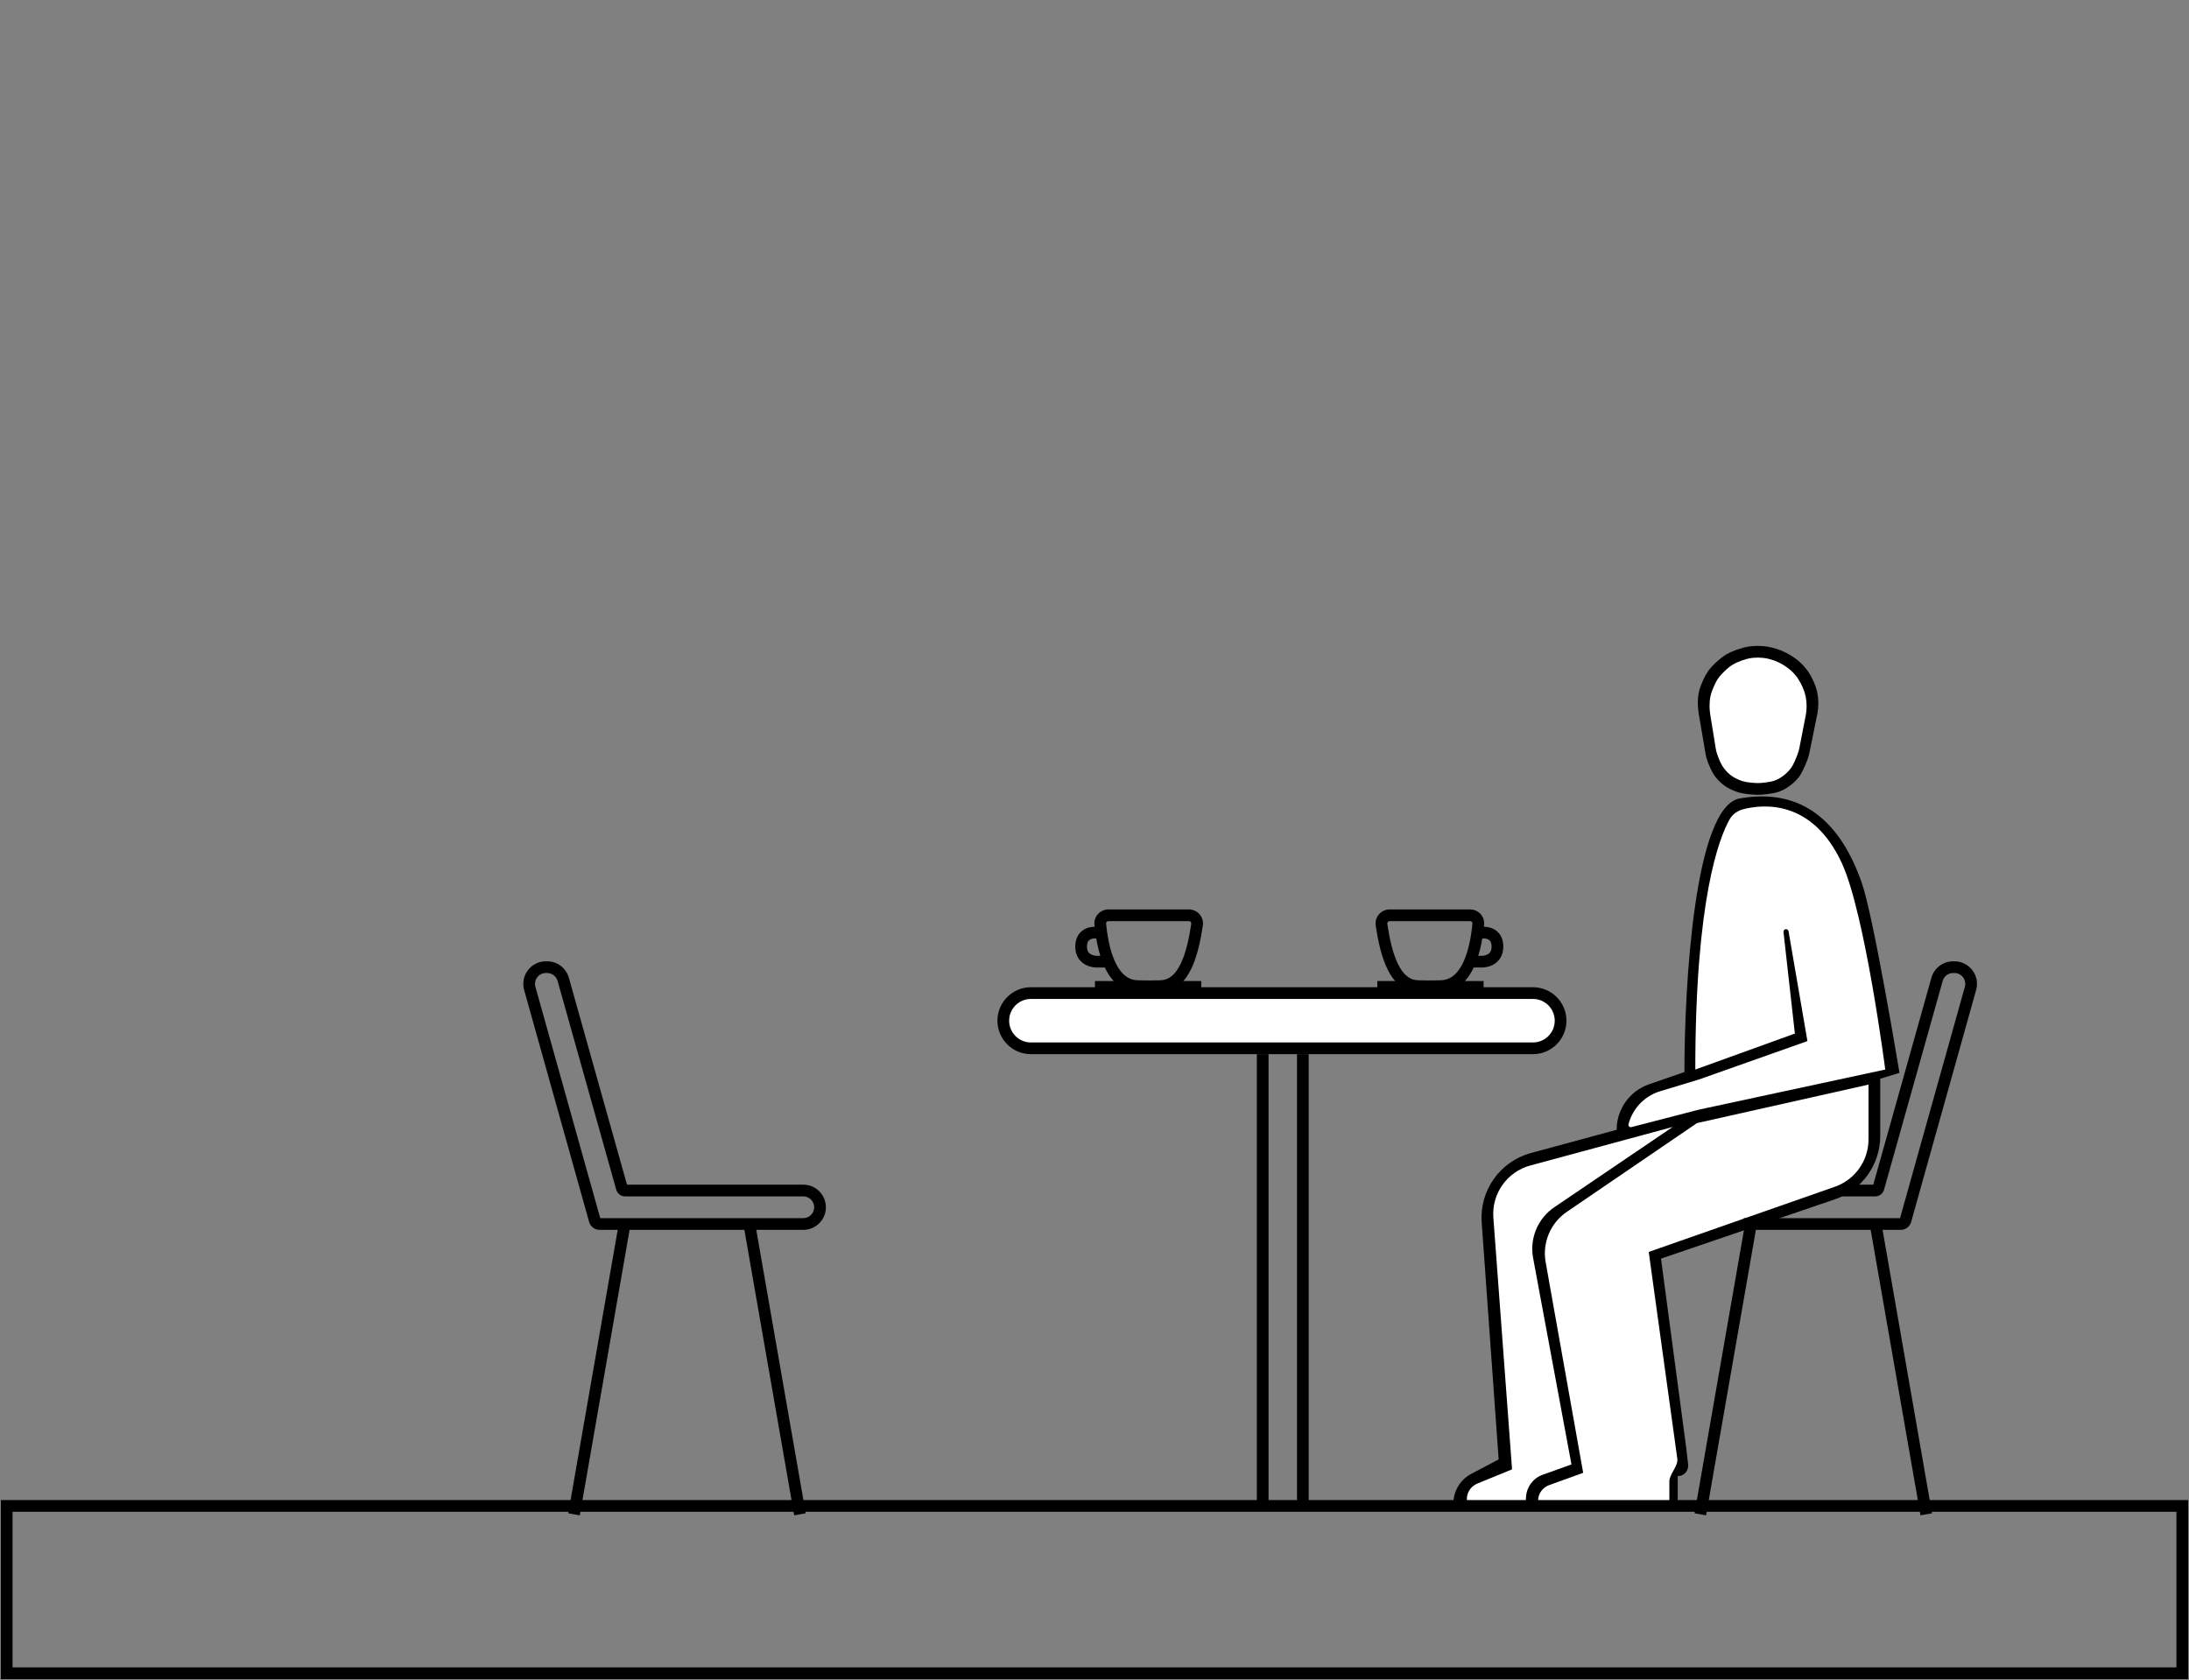 <svg width="1308" height="1004" viewBox="0 0 1308 1004" fill="none" xmlns="http://www.w3.org/2000/svg">
<rect x="0" y="0" width="1308" height="1004" fill="#808080" stroke="none"/>
<path d="M879.124 880.828L895.5 872.193L885.353 730.541C883.986 711.46 896.321 694.082 914.785 689.077L966 675.193C966 662.924 973.779 652.004 985.375 647.996L1006.5 640.693C1006.5 589.026 1012.5 482.002 1039.5 477.193C1078.32 470.279 1100.5 493.193 1112.5 527.693C1119.67 548.321 1135 641.193 1135 641.193L1123.5 644.693V678.885C1123.5 695.998 1112.61 711.216 1096.42 716.742L992.5 752.193L1007.5 864.693L1008.71 875.238C1009.13 878.944 1006.23 882.193 1002.5 882.193V900.193H868.5L868.465 899.259C868.181 891.578 872.324 884.413 879.124 880.828Z" fill="black"/>
<path d="M882.709 886.649L903.5 878.133L892.334 727.71C891.269 713.368 900.532 700.288 914.414 696.531L999.5 673.503L928.741 721.489C918.875 728.18 913.906 740.076 916.083 751.796L939 875.193L921.773 881.368C916.144 883.386 912.251 888.555 911.866 894.523L911.5 900.193H876.5V895.903C876.5 891.844 878.953 888.188 882.709 886.649Z" fill="white"/>
<path d="M925.658 887.549L946 880.202L923.575 754.301C921.504 742.673 926.448 730.912 936.206 724.256L1014 671.193L1116.5 648.193V680.914C1116.5 693.66 1108.45 705.014 1096.42 709.227L985.172 748.193L1002.25 871.754C1002.87 876.233 997.5 880.867 997.5 885.389V900.212H919L919.057 896.787C919.126 892.636 921.753 888.96 925.658 887.549Z" fill="white"/>
<path d="M1100.5 515.693C1114.41 545.67 1126.5 639.193 1126.5 639.193L1015 663.193L974.79 673.6C973.761 673.867 972.824 672.931 973.089 671.902C975.517 662.459 982.698 654.968 992.031 652.144L1015 645.193L1080 622.193L1068.72 556.554C1068.59 555.821 1067.96 555.284 1067.21 555.284C1066.3 555.284 1065.59 556.077 1065.69 556.984L1072.5 617.693L1013 639.193C1013 537.833 1027.07 501.184 1033.43 489.789C1035.2 486.624 1038.2 484.501 1041.71 483.603C1053.56 480.574 1082.86 477.679 1100.5 515.693Z" fill="white"/>
<path d="M4 900V896.5H0.5V900H4ZM1304 900H1307.5V896.5H1304V900ZM1304 1000V1003.5H1307.5V1000H1304ZM4 1000H0.5V1003.5H4V1000ZM883.324 552.287L886.807 552.624L886.807 552.624L883.324 552.287ZM860.89 589.336V592.836C860.902 592.836 860.913 592.836 860.925 592.836L860.89 589.336ZM825.493 552.616L822.032 553.134L822.032 553.134L825.493 552.616ZM847.185 589.336L847.098 592.835L847.098 592.835L847.185 589.336ZM886.5 557.36V560.86H886.621L886.741 560.851L886.5 557.36ZM885.715 574.719L885.715 571.219H885.715V574.719ZM657.45 552.287L653.966 552.624L653.966 552.624L657.45 552.287ZM679.884 589.336L679.849 592.836C679.86 592.836 679.872 592.836 679.884 592.836V589.336ZM715.28 552.616L718.742 553.134L718.742 553.134L715.28 552.616ZM693.588 589.336L693.675 592.835L693.675 592.835L693.588 589.336ZM654.274 557.36L654.032 560.851L654.153 560.86H654.274V557.36ZM655.059 574.719L655.059 571.219L655.059 571.219L655.059 574.719ZM1122.41 710.041L1119.04 709.094L1119.04 709.094L1122.41 710.041ZM1157.45 585.296L1154.08 584.349L1154.08 584.349L1157.45 585.296ZM1177.44 590.697L1174.07 589.753L1174.07 589.753L1177.44 590.697ZM1138.61 729.309L1135.24 728.365L1135.24 728.365L1138.61 729.309ZM371.59 710.041L374.96 709.094L374.96 709.094L371.59 710.041ZM336.549 585.296L339.919 584.349L339.919 584.349L336.549 585.296ZM316.557 590.697L319.927 589.753L319.927 589.753L316.557 590.697ZM355.386 729.309L358.757 728.365L358.757 728.365L355.386 729.309ZM4 903.5H1304V896.5H4V903.5ZM1300.5 900V1000H1307.5V900H1300.5ZM1304 996.5H4V1003.5H1304V996.5ZM7.5 1000V900H0.5V1000H7.5ZM830.394 550.5H878.431V543.5H830.394V550.5ZM879.84 551.95C878.867 561.995 876.797 570.685 873.498 576.772C870.248 582.767 866.11 585.783 860.855 585.836L860.925 592.836C869.567 592.749 875.654 587.483 879.652 580.108C883.599 572.826 885.797 563.062 886.807 552.624L879.84 551.95ZM822.032 553.134C823.39 562.227 825.425 571.768 829.035 579.155C832.65 586.552 838.301 592.617 847.098 592.835L847.272 585.837C842.279 585.713 838.433 582.445 835.324 576.082C832.21 569.708 830.294 561.06 828.955 552.099L822.032 553.134ZM847.098 592.835C856.81 593.076 858.169 592.836 860.89 592.836V585.836C857.647 585.836 856.969 586.078 847.272 585.837L847.098 592.835ZM878.431 550.5C879.332 550.5 879.909 551.233 879.84 551.95L886.807 552.624C887.292 547.616 883.282 543.5 878.431 543.5V550.5ZM830.394 543.5C825.305 543.5 821.262 547.983 822.032 553.134L828.955 552.099C828.835 551.297 829.463 550.5 830.394 550.5V543.5ZM823 593.288H886.5V586.288H823V593.288ZM883.36 560.86H886.5V553.86H883.36V560.86ZM886.5 557.36C886.741 560.851 886.739 560.851 886.737 560.852C886.737 560.852 886.735 560.852 886.734 560.852C886.732 560.852 886.73 560.852 886.728 560.852C886.724 560.852 886.72 560.853 886.717 560.853C886.711 560.853 886.707 560.853 886.704 560.854C886.699 560.854 886.7 560.854 886.708 560.853C886.724 560.853 886.765 560.852 886.826 560.852C886.951 560.853 887.153 560.861 887.405 560.889C887.927 560.947 888.558 561.083 889.141 561.359C889.7 561.623 890.179 561.995 890.536 562.551C890.891 563.103 891.274 564.065 891.274 565.753H898.274C898.274 562.958 897.622 560.63 896.425 558.767C895.231 556.909 893.642 555.743 892.132 555.03C890.647 554.328 889.21 554.047 888.18 553.932C887.656 553.873 887.212 553.855 886.884 553.853C886.719 553.851 886.582 553.854 886.477 553.857C886.424 553.859 886.379 553.861 886.343 553.863C886.324 553.864 886.308 553.865 886.294 553.866C886.287 553.866 886.281 553.866 886.275 553.867C886.272 553.867 886.269 553.867 886.266 553.867C886.265 553.867 886.263 553.868 886.262 553.868C886.26 553.868 886.258 553.868 886.5 557.36ZM891.274 565.753C891.274 567.374 890.875 568.358 890.455 568.981C890.02 569.627 889.412 570.105 888.692 570.461C887.959 570.824 887.183 571.022 886.561 571.125C886.258 571.175 886.013 571.199 885.857 571.21C885.78 571.215 885.727 571.217 885.701 571.218C885.688 571.219 885.683 571.219 885.685 571.219C885.686 571.219 885.689 571.219 885.694 571.219C885.696 571.219 885.699 571.219 885.703 571.219C885.705 571.219 885.706 571.219 885.708 571.219C885.709 571.219 885.711 571.219 885.711 571.219C885.713 571.219 885.715 571.219 885.715 574.719C885.715 578.219 885.717 578.219 885.718 578.219C885.719 578.219 885.721 578.219 885.722 578.219C885.725 578.219 885.727 578.219 885.73 578.219C885.736 578.218 885.742 578.218 885.749 578.218C885.762 578.218 885.778 578.218 885.797 578.218C885.833 578.217 885.878 578.216 885.932 578.214C886.039 578.211 886.18 578.204 886.351 578.192C886.691 578.168 887.153 578.122 887.7 578.032C888.776 577.854 890.265 577.493 891.797 576.735C893.341 575.97 894.998 574.767 896.261 572.892C897.54 570.992 898.274 568.614 898.274 565.753H891.274ZM885.715 571.219H879.24V578.219H885.715V571.219ZM710.38 543.5H662.342V550.5H710.38V543.5ZM653.966 552.624C654.977 563.062 657.175 572.826 661.122 580.108C665.119 587.483 671.207 592.749 679.849 592.836L679.919 585.836C674.663 585.783 670.525 582.767 667.276 576.772C663.976 570.685 661.906 561.995 660.934 551.95L653.966 552.624ZM711.818 552.099C710.48 561.06 708.564 569.708 705.449 576.082C702.34 582.445 698.494 585.713 693.502 585.837L693.675 592.835C702.473 592.617 708.124 586.552 711.739 579.155C715.348 571.768 717.383 562.227 718.742 553.134L711.818 552.099ZM693.502 585.837C683.805 586.078 683.127 585.836 679.884 585.836V592.836C682.605 592.836 683.963 593.076 693.675 592.835L693.502 585.837ZM662.342 543.5C657.491 543.5 653.481 547.616 653.966 552.624L660.934 551.95C660.864 551.233 661.442 550.5 662.342 550.5V543.5ZM710.38 550.5C711.31 550.5 711.938 551.297 711.818 552.099L718.742 553.134C719.511 547.983 715.468 543.5 710.38 543.5V550.5ZM717.773 586.288H654.274V593.288H717.773V586.288ZM657.413 553.86H654.274V560.86H657.413V553.86ZM654.274 557.36C654.515 553.868 654.513 553.868 654.511 553.868C654.511 553.868 654.509 553.867 654.507 553.867C654.505 553.867 654.502 553.867 654.499 553.867C654.493 553.866 654.486 553.866 654.479 553.866C654.465 553.865 654.449 553.864 654.431 553.863C654.394 553.861 654.349 553.859 654.296 553.857C654.191 553.854 654.054 553.851 653.889 553.853C653.562 553.855 653.117 553.873 652.593 553.932C651.564 554.047 650.126 554.328 648.641 555.03C647.132 555.743 645.542 556.909 644.348 558.767C643.151 560.63 642.5 562.958 642.5 565.753H649.5C649.5 564.065 649.883 563.103 650.237 562.551C650.594 561.995 651.074 561.623 651.632 561.359C652.216 561.083 652.847 560.947 653.369 560.889C653.62 560.861 653.822 560.853 653.947 560.852C654.009 560.852 654.049 560.853 654.065 560.853C654.073 560.854 654.075 560.854 654.069 560.854C654.067 560.853 654.062 560.853 654.056 560.853C654.053 560.853 654.05 560.852 654.046 560.852C654.044 560.852 654.042 560.852 654.039 560.852C654.038 560.852 654.036 560.852 654.036 560.852C654.034 560.851 654.032 560.851 654.274 557.36ZM642.5 565.753C642.5 568.614 643.233 570.992 644.512 572.892C645.776 574.767 647.432 575.97 648.977 576.735C650.509 577.493 651.998 577.854 653.074 578.032C653.62 578.122 654.083 578.168 654.423 578.192C654.593 578.204 654.734 578.211 654.842 578.214C654.895 578.216 654.941 578.217 654.977 578.218C654.995 578.218 655.011 578.218 655.025 578.218C655.031 578.218 655.038 578.218 655.043 578.219C655.046 578.219 655.049 578.219 655.052 578.219C655.053 578.219 655.055 578.219 655.055 578.219C655.057 578.219 655.059 578.219 655.059 574.719C655.059 571.219 655.06 571.219 655.062 571.219C655.062 571.219 655.064 571.219 655.065 571.219C655.067 571.219 655.069 571.219 655.071 571.219C655.074 571.219 655.077 571.219 655.08 571.219C655.085 571.219 655.088 571.219 655.089 571.219C655.091 571.219 655.085 571.219 655.072 571.218C655.047 571.217 654.993 571.215 654.916 571.21C654.761 571.199 654.516 571.175 654.213 571.125C653.59 571.022 652.815 570.824 652.082 570.461C651.362 570.105 650.753 569.627 650.318 568.981C649.899 568.358 649.5 567.374 649.5 565.753H642.5ZM655.059 578.219H661.534V571.219H655.059V578.219ZM1100 715H1120.48V708H1100V715ZM1125.78 710.987L1160.82 586.242L1154.08 584.349L1119.04 709.094L1125.78 710.987ZM1167.08 581.5H1167.81V574.5H1167.08V581.5ZM1174.07 589.753L1135.24 728.365L1141.98 730.253L1180.81 591.642L1174.07 589.753ZM1135.72 728H1042V735H1135.72V728ZM1135.24 728.365C1135.3 728.149 1135.5 728 1135.72 728V735C1138.64 735 1141.2 733.06 1141.98 730.253L1135.24 728.365ZM1167.81 581.5C1172.12 581.5 1175.23 585.608 1174.07 589.753L1180.81 591.642C1183.22 583.033 1176.75 574.5 1167.81 574.5V581.5ZM1160.82 586.242C1161.61 583.438 1164.17 581.5 1167.08 581.5V574.5C1161.03 574.5 1155.72 578.525 1154.08 584.349L1160.82 586.242ZM1120.48 715C1122.95 715 1125.11 713.36 1125.78 710.987L1119.04 709.094C1119.22 708.447 1119.81 708 1120.48 708V715ZM1117.55 733.601L1147.55 905.601L1154.45 904.399L1124.45 732.399L1117.55 733.601ZM1042.55 732.399L1012.55 904.399L1019.45 905.601L1049.45 733.601L1042.55 732.399ZM374.96 709.094L339.919 584.349L333.18 586.242L368.221 710.987L374.96 709.094ZM326.922 574.5H326.186V581.5H326.922V574.5ZM313.187 591.642L352.016 730.253L358.757 728.365L319.927 589.753L313.187 591.642ZM486.5 721.5C486.5 725.09 483.59 728 480 728V735C487.456 735 493.5 728.956 493.5 721.5H486.5ZM352.016 730.253C352.802 733.06 355.361 735 358.275 735V728C358.499 728 358.696 728.149 358.757 728.365L352.016 730.253ZM326.186 574.5C317.246 574.5 310.775 583.033 313.187 591.642L319.927 589.753C318.766 585.608 321.882 581.5 326.186 581.5V574.5ZM339.919 584.349C338.283 578.525 332.972 574.5 326.922 574.5V581.5C329.835 581.5 332.392 583.438 333.18 586.242L339.919 584.349ZM480 715C483.59 715 486.5 717.91 486.5 721.5H493.5C493.5 714.044 487.456 708 480 708V715ZM373.516 708C374.188 708 374.778 708.447 374.96 709.094L368.221 710.987C368.887 713.36 371.051 715 373.516 715V708ZM369.552 732.399L339.552 904.399L346.448 905.601L376.448 733.601L369.552 732.399ZM444.552 733.601L474.552 905.601L481.448 904.399L451.448 732.399L444.552 733.601ZM480 708H373.516V715H480V708ZM358.275 735H480V728H358.275V735Z" fill="black"/>
<path d="M1063.16 473.086C1059.39 474.494 1052.35 474.996 1050.51 475C1050.51 475 1042.21 474.931 1037.37 473.086C1031.92 471.007 1028.89 468.977 1025.21 464.511C1022.72 461.489 1020.77 456.288 1019.89 453.658C1019.53 452.579 1019.28 451.47 1019.09 450.348L1014.99 426.194C1014.99 426.194 1014.5 422.702 1014.51 420.452C1014.53 415.101 1015.25 411.959 1017.43 407.054C1019.66 402.016 1021.61 399.319 1025.7 395.57C1030.05 391.574 1033.19 389.828 1038.83 387.945C1043.21 386.483 1045.88 386.038 1050.51 386C1055.47 386.167 1057.32 386.478 1062.06 387.945C1066.8 389.522 1071.64 392.318 1075.32 395.57C1079 398.822 1081.58 402.671 1083.59 407.054C1085.6 411.437 1086.51 415.669 1086.51 420.452C1086.51 422.255 1086.31 424.411 1086.02 426.194L1081.16 450.027C1080.91 451.256 1080.58 452.468 1080.14 453.644C1079.1 456.437 1076.94 461.821 1074.83 464.473C1071.91 468.149 1067.66 471.402 1063.16 473.086Z" fill="black"/>
<path d="M1060.7 466.387C1057.66 467.573 1051.99 467.996 1050.51 468C1050.51 468 1043.82 467.942 1039.93 466.387C1035.54 464.635 1033.09 462.925 1030.13 459.161C1028.18 456.687 1026.65 452.481 1025.91 450.21C1025.57 449.171 1025.34 448.105 1025.17 447.026L1021.9 426.871C1021.9 426.871 1021.5 423.928 1021.51 422.032C1021.53 417.523 1022.11 414.876 1023.86 410.742C1025.66 406.496 1027.23 404.224 1030.52 401.065C1034.03 397.697 1036.56 396.226 1041.1 394.639C1044.63 393.407 1046.78 393.032 1050.51 393C1054.51 393.141 1056 393.403 1059.81 394.639C1063.63 395.968 1067.53 398.324 1070.5 401.065C1073.46 403.805 1075.54 407.048 1077.16 410.742C1078.78 414.436 1079.51 418.002 1079.51 422.032C1079.51 423.552 1079.35 425.369 1079.12 426.871L1075.24 446.733C1075.01 447.917 1074.71 449.084 1074.31 450.219C1073.44 452.626 1071.75 456.961 1070.1 459.129C1067.75 462.227 1064.33 464.968 1060.7 466.387Z" fill="white"/>
<path d="M751 630H758V900H751V630Z" fill="black"/>
<path d="M775 630H782V900H775V630Z" fill="black"/>
<path d="M596 610C596 598.954 604.954 590 616 590H916C927.046 590 936 598.954 936 610C936 621.046 927.046 630 916 630H616C604.954 630 596 621.046 596 610Z" fill="black"/>
<path d="M603 610C603 602.82 608.82 597 616 597H916C923.18 597 929 602.82 929 610C929 617.18 923.18 623 916 623H616C608.82 623 603 617.18 603 610Z" fill="white"/>
</svg>
